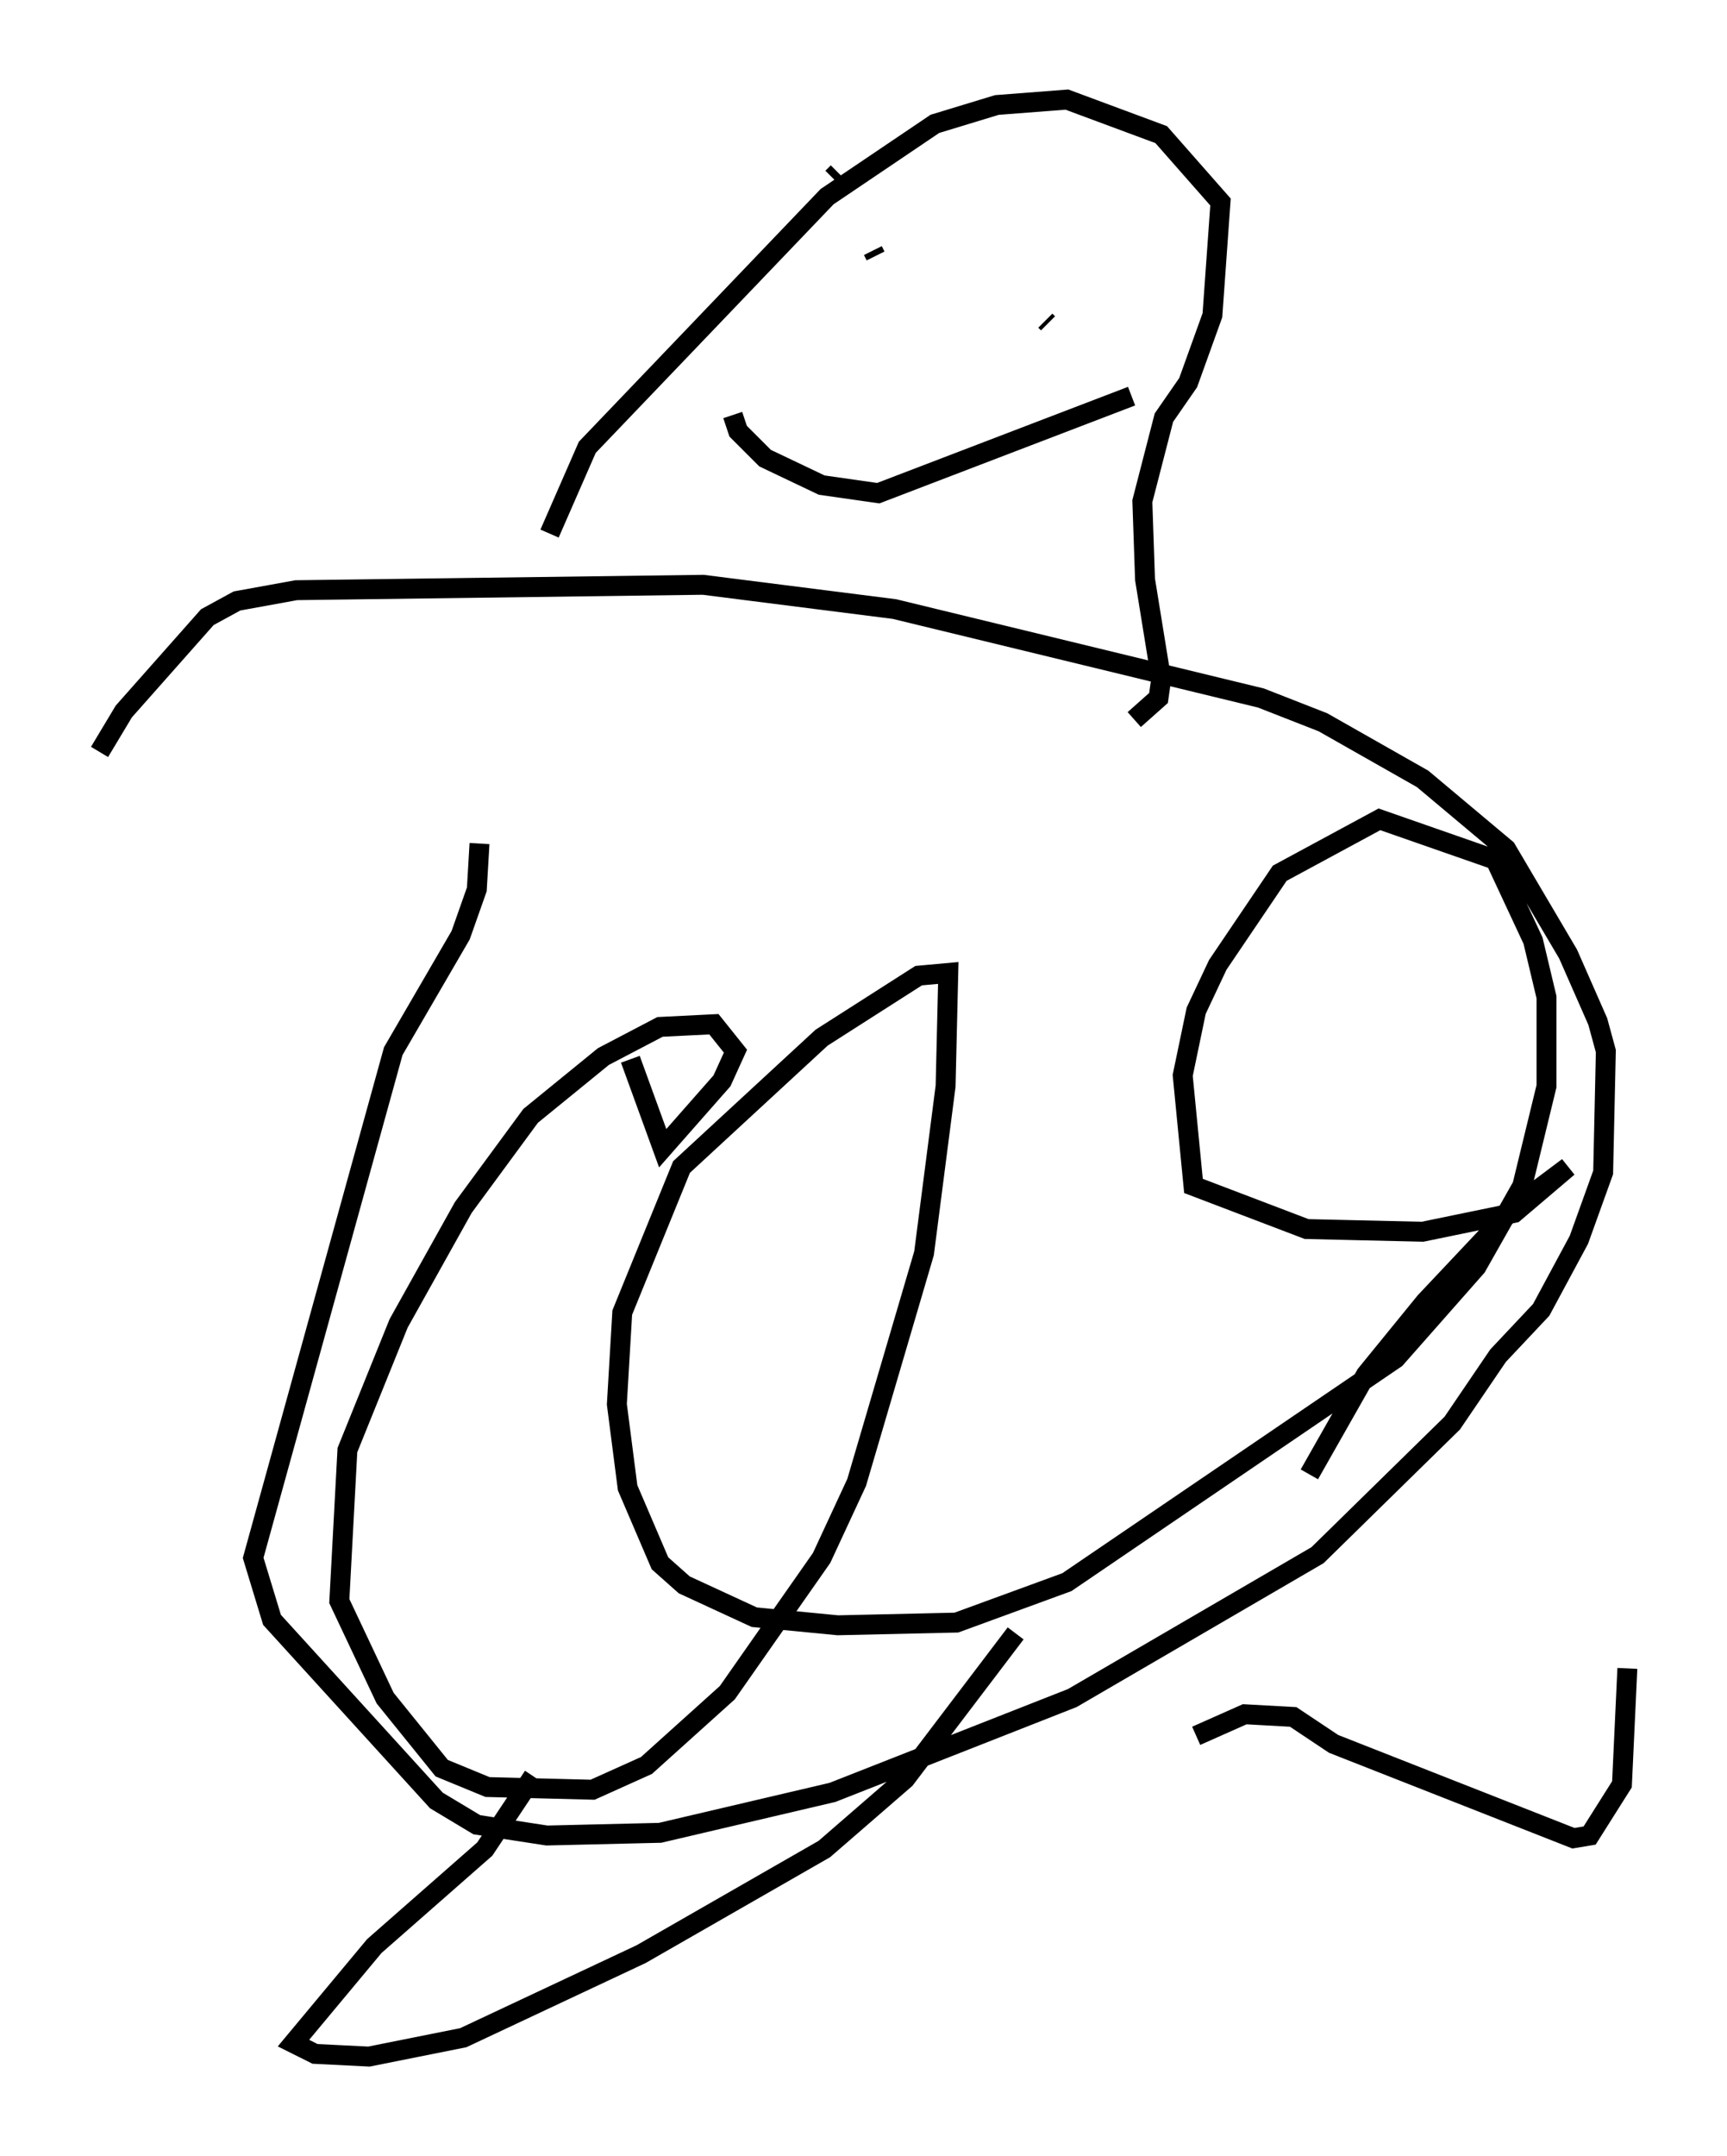 <?xml version="1.0" encoding="utf-8" ?>
<svg baseProfile="full" height="108.24" version="1.1" width="86.724" xmlns="http://www.w3.org/2000/svg" xmlns:ev="http://www.w3.org/2001/xml-events" xmlns:xlink="http://www.w3.org/1999/xlink"><defs /><rect fill="white" height="108.24" width="86.724" x="0" y="0" /><path d="M23.538, 40.588 m0.541, 1.759 l-0.135, 2.3 -0.812, 2.3 l-3.383, 5.819 -7.036, 25.44 l0.947, 3.112 8.254, 9.066 l2.03, 1.218 3.518, 0.541 l5.683, -0.135 8.66, -2.03 l12.043, -4.736 12.314, -7.172 l6.766, -6.631 2.3, -3.383 l2.165, -2.3 1.894, -3.518 l1.218, -3.383 0.135, -6.089 l-0.406, -1.488 -1.488, -3.383 l-3.112, -5.277 -4.195, -3.518 l-5.007, -2.842 -3.112, -1.218 l-18.403, -4.465 -9.607, -1.218 l-20.433, 0.271 -2.977, 0.541 l-1.488, 0.812 -4.195, 4.736 l-1.218, 2.03 m22.598, -10.961 l1.894, -4.33 12.043, -12.584 l5.413, -3.654 3.112, -0.947 l3.518, -0.271 4.736, 1.759 l2.977, 3.383 -0.406, 5.683 l-1.218, 3.383 -1.218, 1.759 l-1.083, 4.195 0.135, 3.924 l0.812, 5.007 -0.135, 0.947 l-1.218, 1.083 m-14.885, -27.469 l-0.271, 0.271 m10.825, 7.307 l-0.135, -0.135 m-8.66, -3.518 l0.135, 0.271 m-7.172, 7.984 l0.271, 0.812 1.353, 1.353 l2.842, 1.353 2.842, 0.406 l12.72, -4.871 m-25.169, 33.288 l1.624, 4.465 2.977, -3.383 l0.677, -1.488 -1.083, -1.353 l-2.706, 0.135 -2.842, 1.488 l-3.654, 2.977 -3.383, 4.601 l-3.248, 5.819 -2.571, 6.36 l-0.406, 7.578 2.3, 4.871 l2.842, 3.518 2.3, 0.947 l5.277, 0.135 2.706, -1.218 l4.059, -3.654 4.736, -6.766 l1.759, -3.789 3.383, -11.502 l1.083, -8.39 0.135, -5.683 l-1.488, 0.135 -4.871, 3.112 l-7.036, 6.495 -2.977, 7.307 l-0.271, 4.601 0.541, 4.195 l1.624, 3.789 1.218, 1.083 l3.518, 1.624 4.195, 0.406 l5.954, -0.135 5.548, -2.03 l16.509, -11.231 4.059, -4.601 l2.3, -4.059 1.218, -5.007 l0.0, -4.465 -0.677, -2.842 l-1.894, -4.059 -5.819, -2.03 l-5.007, 2.706 -3.112, 4.601 l-1.083, 2.3 -0.677, 3.248 l0.541, 5.548 5.683, 2.165 l5.819, 0.135 4.601, -0.947 l2.706, -2.3 -2.706, 2.03 l-4.465, 4.736 -2.977, 3.654 l-2.842, 5.007 m-38.971, 15.155 l-2.436, 3.654 -5.548, 4.871 l-4.059, 4.871 1.083, 0.541 l2.706, 0.135 4.736, -0.947 l8.931, -4.195 9.202, -5.277 l4.059, -3.518 5.548, -7.307 m9.066, 5.142 l2.436, -1.083 2.436, 0.135 l2.03, 1.353 12.043, 4.736 l0.812, -0.135 1.624, -2.571 l0.271, -5.819 " fill="none" stroke="black" stroke-width="1" /></svg>